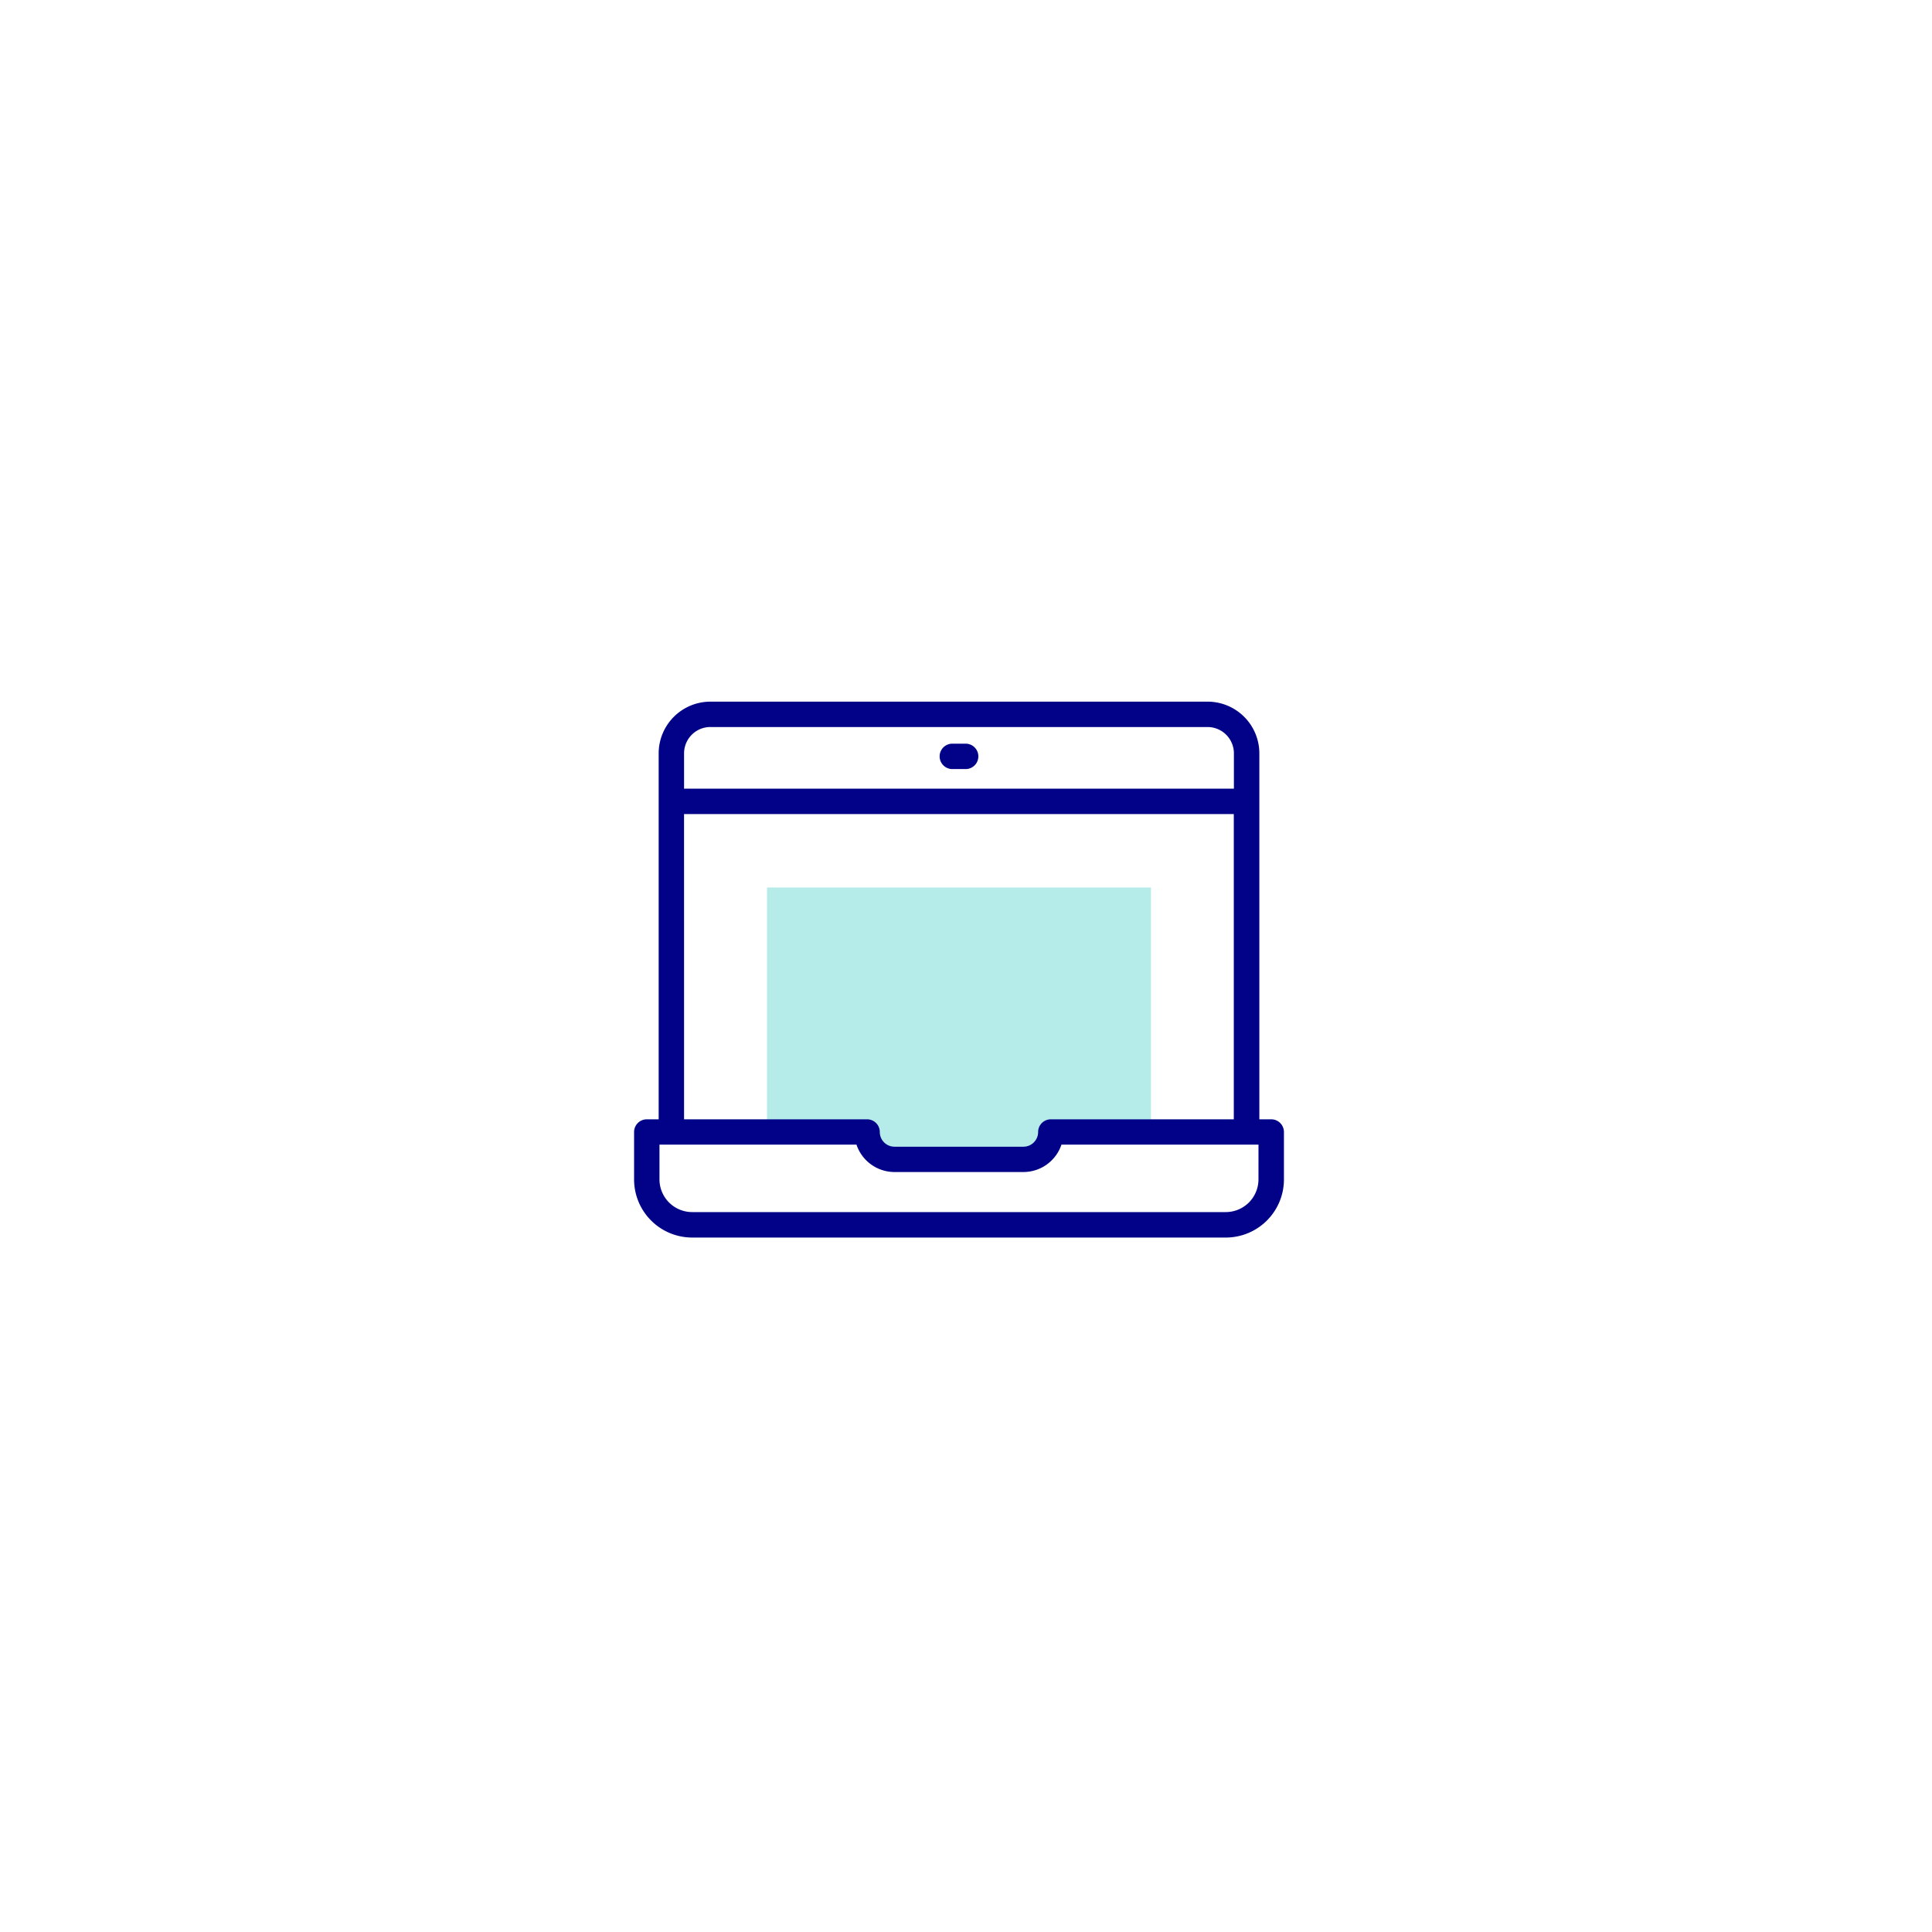<svg xmlns="http://www.w3.org/2000/svg" xmlns:xlink="http://www.w3.org/1999/xlink" width="110" height="110" viewBox="0 0 110 110"><defs><style>.a{fill:#fff;}.b{opacity:0.3;}.c{fill:#08beb7;}.d{fill:#020288;}.e{filter:url(#a);}</style><filter id="a" x="0" y="0" width="110" height="110" filterUnits="userSpaceOnUse"><feOffset input="SourceAlpha"/><feGaussianBlur stdDeviation="6" result="b"/><feFlood flood-opacity="0.129"/><feComposite operator="in" in2="b"/><feComposite in="SourceGraphic"/></filter></defs><g transform="translate(-700 -2566)"><g class="e" transform="matrix(1, 0, 0, 1, 700, 2566)"><circle class="a" cx="37" cy="37" r="37" transform="translate(18 18)"/></g><g transform="translate(736.102 2605.949)"><g class="b" transform="translate(7.565 10.584)"><path class="c" d="M110.4,205.256a1.56,1.56,0,0,0,1.56,1.56H119.3a1.56,1.56,0,0,0,1.56-1.56h5.7V191.337H104.7v13.919Z" transform="translate(-104.696 -191.337)"/><g transform="translate(6.062 2.309)"><g transform="translate(2.491 0.38)"><path class="c" d="M223.785,238.166a.723.723,0,0,1-.666-1L226.544,229a.723.723,0,0,1,1.333.559l-3.425,8.161A.723.723,0,0,1,223.785,238.166Z" transform="translate(-223.062 -228.559)"/></g><path class="c" d="M190.824,228.259a2.495,2.495,0,1,1,2.236-2.481A2.371,2.371,0,0,1,190.824,228.259Zm0-3.517a1.074,1.074,0,1,0,.791,1.036A.952.952,0,0,0,190.824,224.741Z" transform="translate(-188.588 -223.296)"/><g transform="translate(5.27 5.58)"><path class="c" d="M263.759,305.483A2.495,2.495,0,1,1,265.995,303,2.371,2.371,0,0,1,263.759,305.483Zm0-3.517A1.074,1.074,0,1,0,264.55,303,.952.952,0,0,0,263.759,301.965Z" transform="translate(-261.523 -300.52)"/></g></g></g><g transform="translate(0 0)"><path class="d" d="M36.274,68.648H35.6V47.812a2.948,2.948,0,0,0-2.944-2.944H4.345A2.948,2.948,0,0,0,1.4,47.812V68.648H.723A.723.723,0,0,0,0,69.371v2.7A3.31,3.31,0,0,0,3.307,75.38H33.69A3.31,3.31,0,0,0,37,72.074v-2.7A.723.723,0,0,0,36.274,68.648ZM4.345,46.313H32.651a1.5,1.5,0,0,1,1.5,1.5v2.011H2.846V47.812a1.5,1.5,0,0,1,1.5-1.5Zm-1.5,4.956h31.3V68.648H23.728a.723.723,0,0,0-.723.723.838.838,0,0,1-.837.837H14.827a.838.838,0,0,1-.837-.837.723.723,0,0,0-.723-.723H2.846Zm32.705,20.8a1.863,1.863,0,0,1-1.861,1.861H3.307a1.863,1.863,0,0,1-1.861-1.861v-1.98H12.662a2.286,2.286,0,0,0,2.165,1.56h7.341a2.286,2.286,0,0,0,2.165-1.56H35.551Z" transform="translate(0 -44.868)"/><path class="d" d="M241.106,79.424h.812a.723.723,0,0,0,0-1.445h-.812a.723.723,0,0,0,0,1.445Z" transform="translate(-223.013 -75.586)"/></g></g></g></svg>